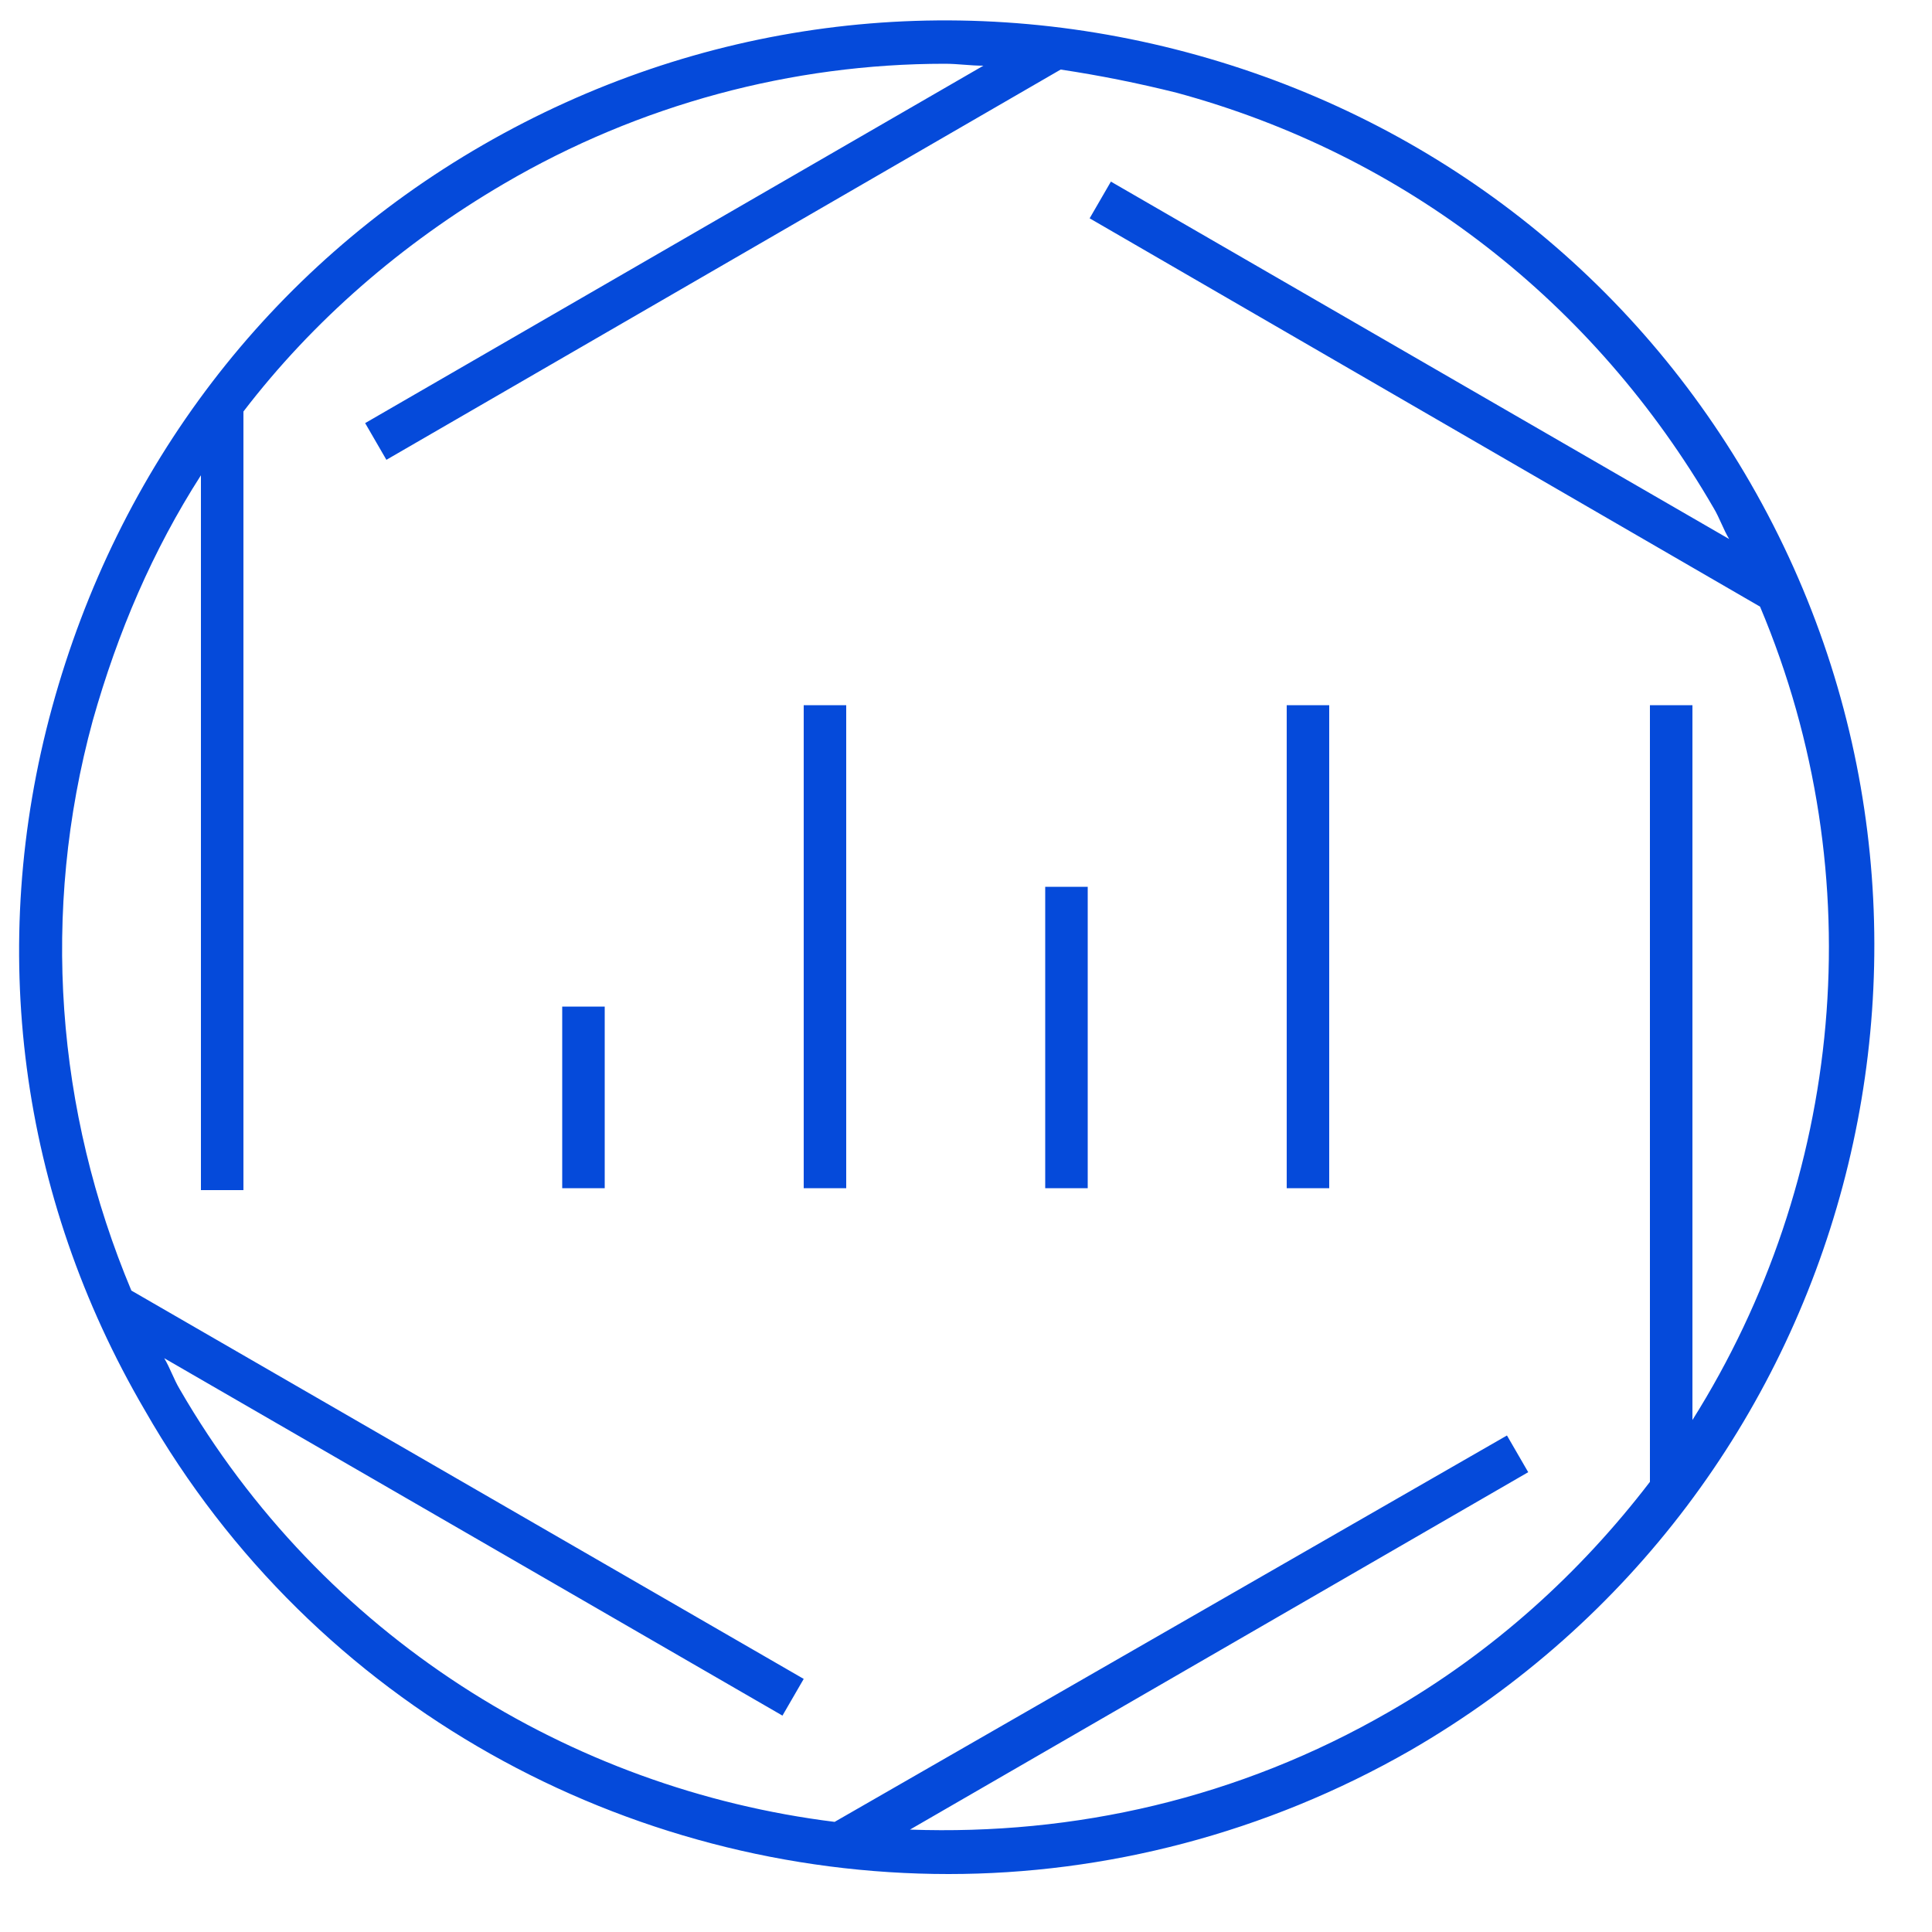 <?xml version="1.0" encoding="utf-8"?>
<!-- Generator: Adobe Illustrator 23.0.3, SVG Export Plug-In . SVG Version: 6.00 Build 0)  -->
<svg version="1.1" id="Layer_1" xmlns="http://www.w3.org/2000/svg" xmlns:xlink="http://www.w3.org/1999/xlink" x="0px" y="0px"
	 viewBox="0 0 100 100" style="enable-background:new 0 0 100 100;" xml:space="preserve">
<style type="text/css">
	.st0{fill-rule:evenodd;clip-rule:evenodd;fill:#054ADA;}
</style>
<title>pictograms/cloud/IBM cloud infrastructure for analytics</title>
<desc>Created with Sketch.</desc>
<g>
	<g transform="translate(-1070, -561)">
		<g transform="translate(0, 480)">
			<g transform="translate(1070, 81)">
				<path id="Fill-9" class="st0" d="M29.1,61.5v-9.4h2.2v9.4H29.1z M71.9,88.6c5.4-3.1,9.9-7.2,13.5-11.9V36.5h2.2v37
					c7.8-12.4,9.4-28.1,3.5-42.1L56.4,11.3l1.1-1.9l32,18.5c-0.3-0.5-0.5-1.1-0.8-1.6C82.5,15.6,72.7,8,60.9,4.8c-2-0.5-4-0.9-6-1.2
					L20,23.8l-1.1-1.9l32-18.5c-0.7,0-1.3-0.1-2-0.1c-7.9,0-15.8,2.1-22.8,6.2c-5.3,3.1-9.9,7.1-13.5,11.8v40.3h-2.2v-37
					c-2.5,3.9-4.3,8.1-5.6,12.7c-2.7,9.9-1.9,20.2,2,29.5l34.8,20.1l-1.1,1.9l-32-18.5c0.3,0.5,0.5,1.1,0.8,1.6
					c7.4,12.8,20.2,20.7,33.9,22.4L78,74.3l1.1,1.9l-32,18.5C55.6,95,64.1,93.1,71.9,88.6z M90.6,25c13.2,22.9,5.4,52.3-17.6,65.6
					C65.5,94.9,57.2,97,49.1,97c-16.6,0-32.8-8.6-41.6-24C1,61.9-0.7,49,2.7,36.6S13.9,13.9,25,7.5c11.1-6.4,24-8.1,36.4-4.8
					C73.8,6,84.2,13.9,90.6,25z M54.1,61.5V45.9h2.2v15.6H54.1z M66.6,61.5v-25h2.2v25H66.6z M41.6,61.5v-25h2.2v25H41.6z"/>
			</g>
		</g>
	</g>
</g>
</svg>
